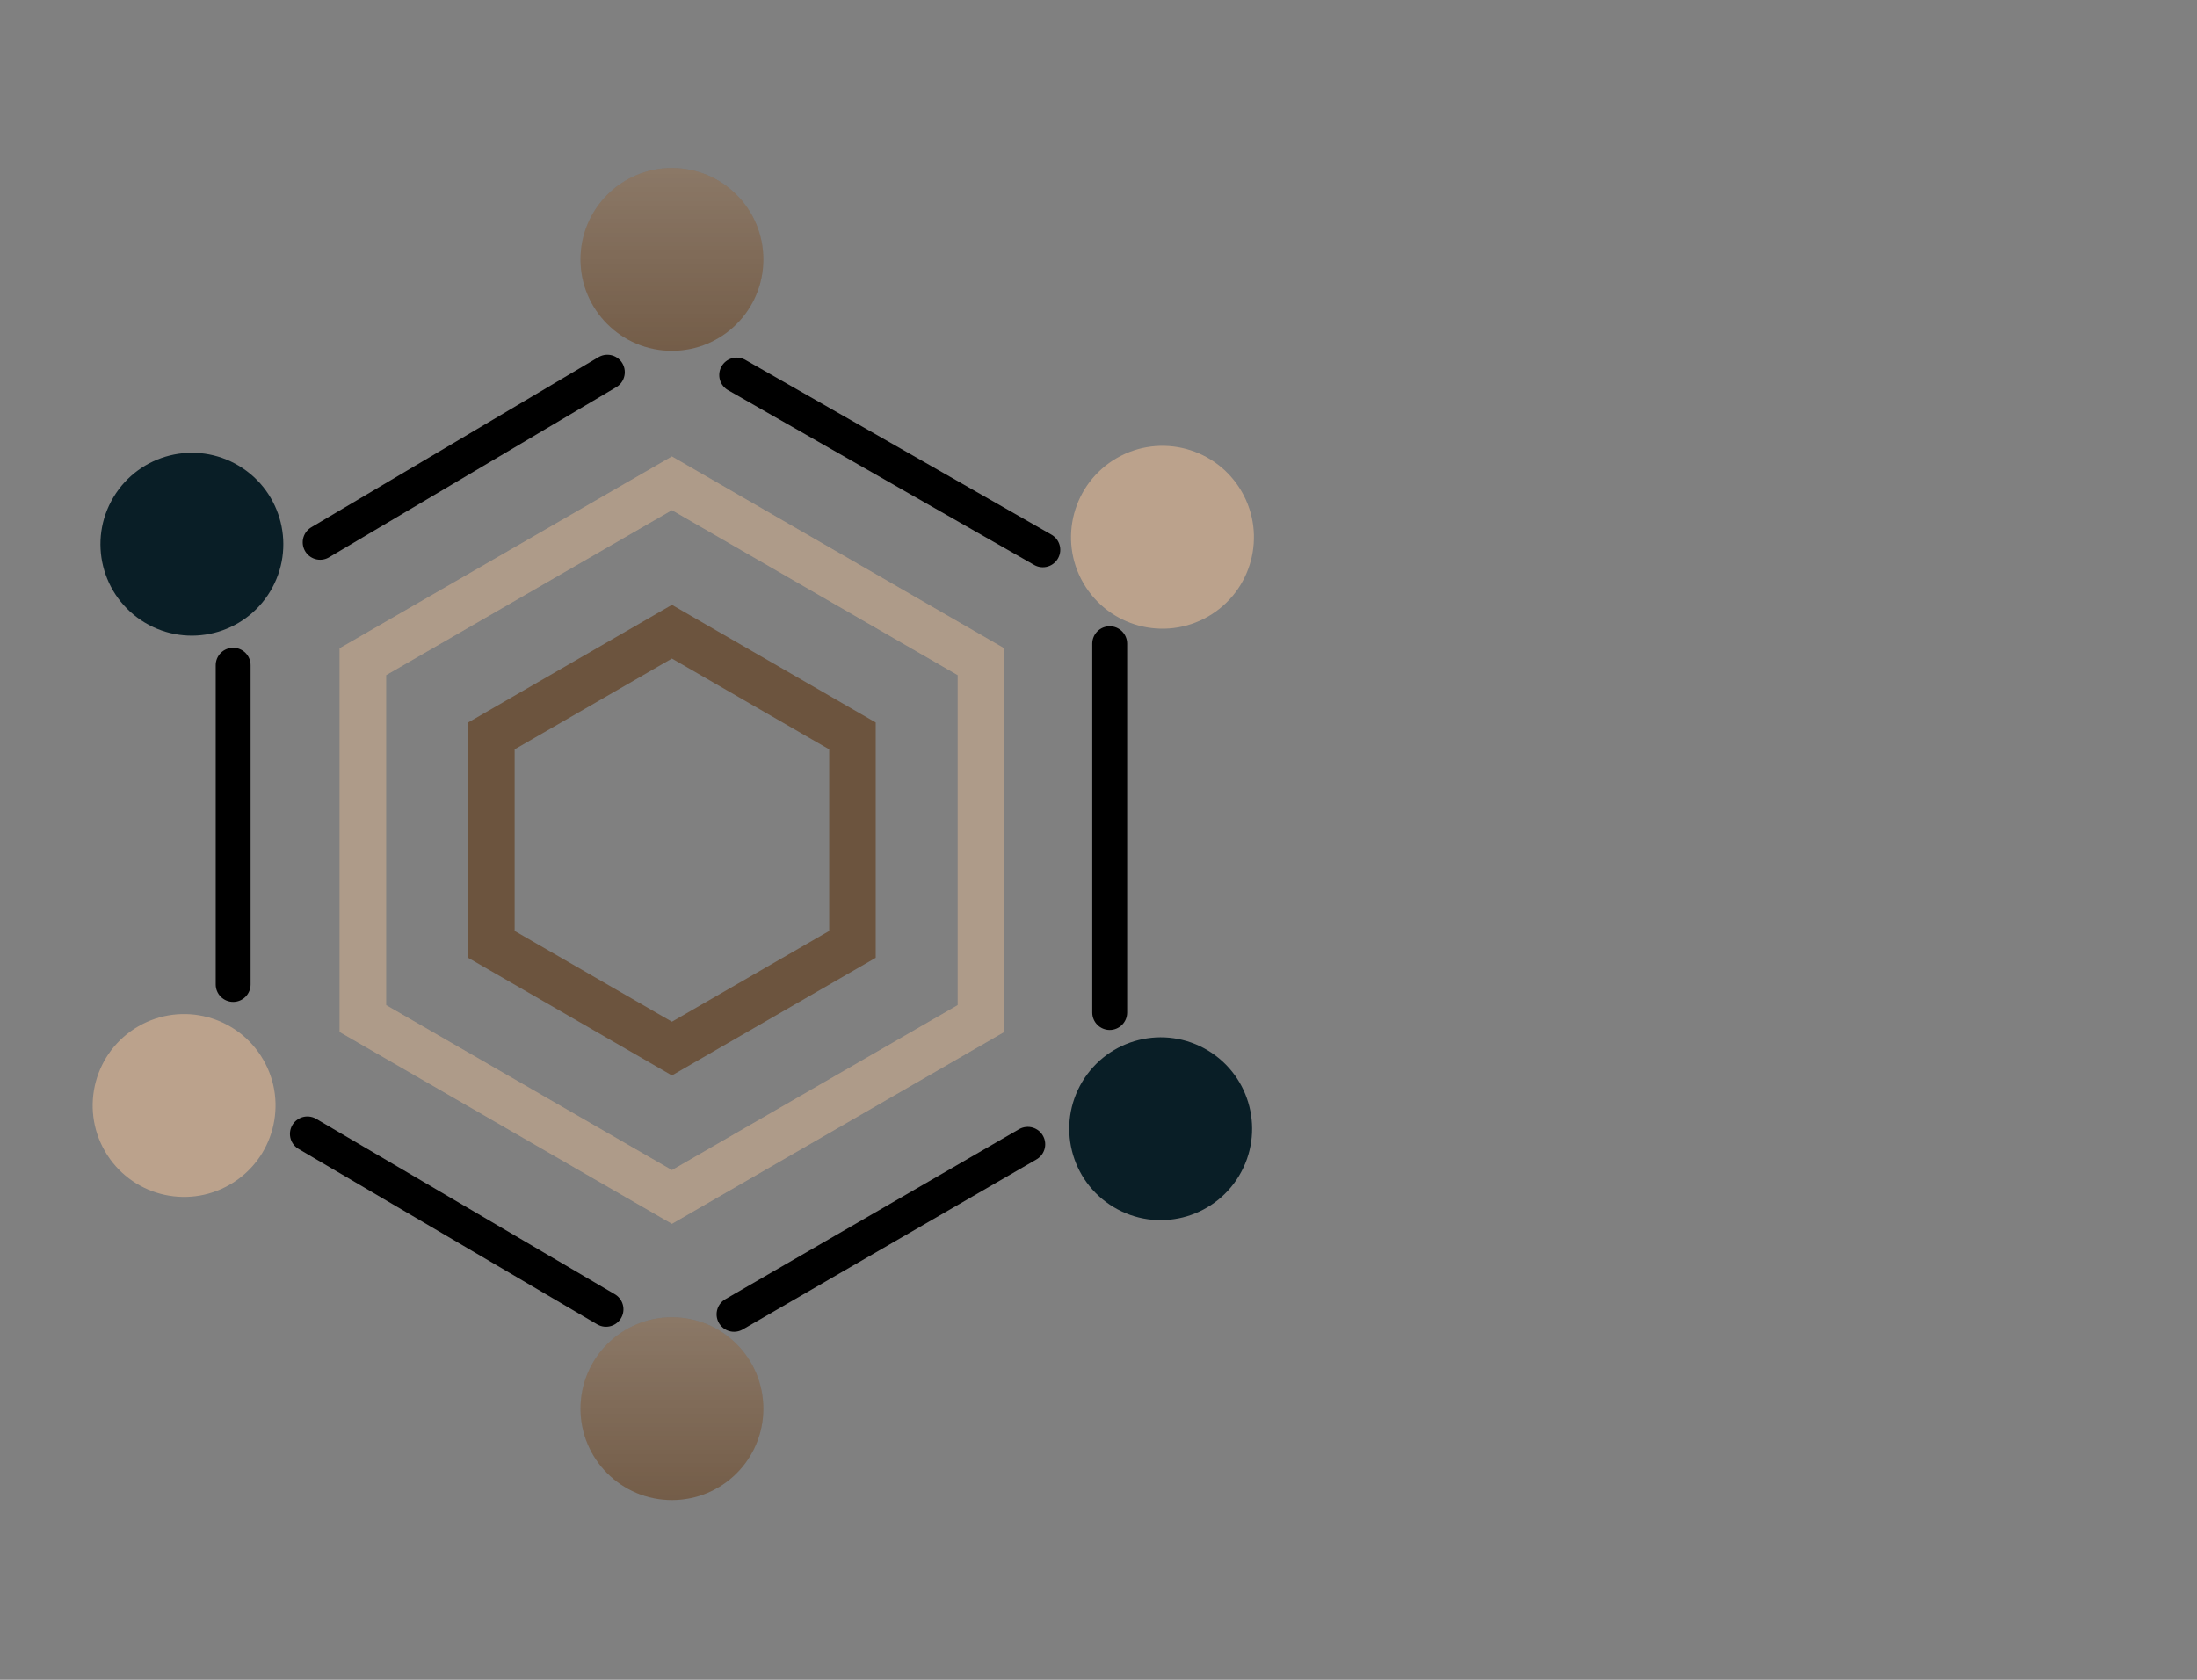 <?xml version="1.0" encoding="UTF-8"?>
<svg width="170px" height="130px" viewBox="0 0 170 130" version="1.1" xmlns="http://www.w3.org/2000/svg" xmlns:xlink="http://www.w3.org/1999/xlink">
    <rect x="0" y="0" width="170" height="130" fill="#808080" stroke="none"/>
    <!-- Generator: Sketch 52.3 (67297) - http://www.bohemiancoding.com/sketch -->
    <title>feature-opensource</title>
    <desc>Created with Sketch.</desc>
    <defs>
        <linearGradient x1="100%" y1="0%" x2="100%" y2="100%" id="linearGradient-1">
            <stop stop-color="#FFFFFF" stop-opacity="0.211" offset="0%"></stop>
            <stop stop-color="#FFFFFF" stop-opacity="0.052" offset="100%"></stop>
        </linearGradient>
    </defs>
    <g id="feature-opensource" stroke="none" stroke-width="1" fill="none" fill-rule="evenodd">
        <g id="Group-12" transform="translate(4.161, 13)">
            <g id="Group-2">
                <circle id="Oval-9" fill="#BBA28C" transform="translate(85.789, 28.579) rotate(60) translate(-85.789, -28.579) " cx="85.789" cy="28.579" r="7.075"></circle>
                <circle id="Oval-9" fill="#BBA28C" transform="translate(10.085, 72.554) rotate(60) translate(-10.085, -72.554) " cx="10.085" cy="72.554" r="7.075"></circle>
                <circle id="Oval-9" fill="#091E26" transform="translate(85.65, 74.353) rotate(121) translate(-85.65, -74.353) " cx="85.65" cy="74.353" r="7.074"></circle>
                <circle id="Oval-9" fill="#091E26" transform="translate(10.687, 29.117) rotate(121) translate(-10.687, -29.117) " cx="10.687" cy="29.117" r="7.075"></circle>
                <circle id="Oval-9" fill="#6C543E" cx="47.833" cy="7.075" r="7.075"></circle>
                <circle id="Oval-9" fill="#6C543E" cx="47.833" cy="96.019" r="7.075"></circle>
                <circle id="Oval-9" fill="url(#linearGradient-1)" cx="47.833" cy="7.075" r="7.075"></circle>
                <circle id="Oval-9" fill="url(#linearGradient-1)" cx="47.833" cy="96.019" r="7.075"></circle>
            </g>
            <polygon id="Polygon-3" stroke="#BBA28C" stroke-width="3.6" opacity="0.53" points="47.831 24.404 71.746 38.211 71.746 65.826 47.831 79.633 23.916 65.826 23.916 38.211"></polygon>
            <polygon id="Polygon-3-Copy" stroke="#BBA28C" stroke-width="3.6" opacity="0.53" points="47.831 24.404 71.746 38.211 71.746 65.826 47.831 79.633 23.916 65.826 23.916 38.211"></polygon>
            <polygon id="Polygon-3" stroke="#6C543E" stroke-width="3.6" points="47.831 35.888 61.801 43.953 61.801 60.084 47.831 68.149 33.861 60.084 33.861 43.953"></polygon>
            <path d="M20.612,28.97 L42.836,15.802" id="Path-3" stroke="#000000" stroke-width="2.7" stroke-linecap="round"></path>
            <path d="M52.844,16.023 L76.531,29.55" id="Path-4" stroke="#000000" stroke-width="2.7" stroke-linecap="round"></path>
            <path d="M81.706,36.814 L81.706,65.359" id="Path-12" stroke="#000000" stroke-width="2.7" stroke-linecap="round"></path>
            <path d="M13.88,38.481 L13.88,63.187" id="Path-13" stroke="#000000" stroke-width="2.7" stroke-linecap="round"></path>
            <path d="M19.625,74.753 L42.732,88.327" id="Path-15" stroke="#000000" stroke-width="2.7" stroke-linecap="round"></path>
            <path d="M52.639,88.715 L75.366,75.558" id="Path-17" stroke="#000000" stroke-width="2.7" stroke-linecap="round"></path>
        </g>
    </g>
</svg>
